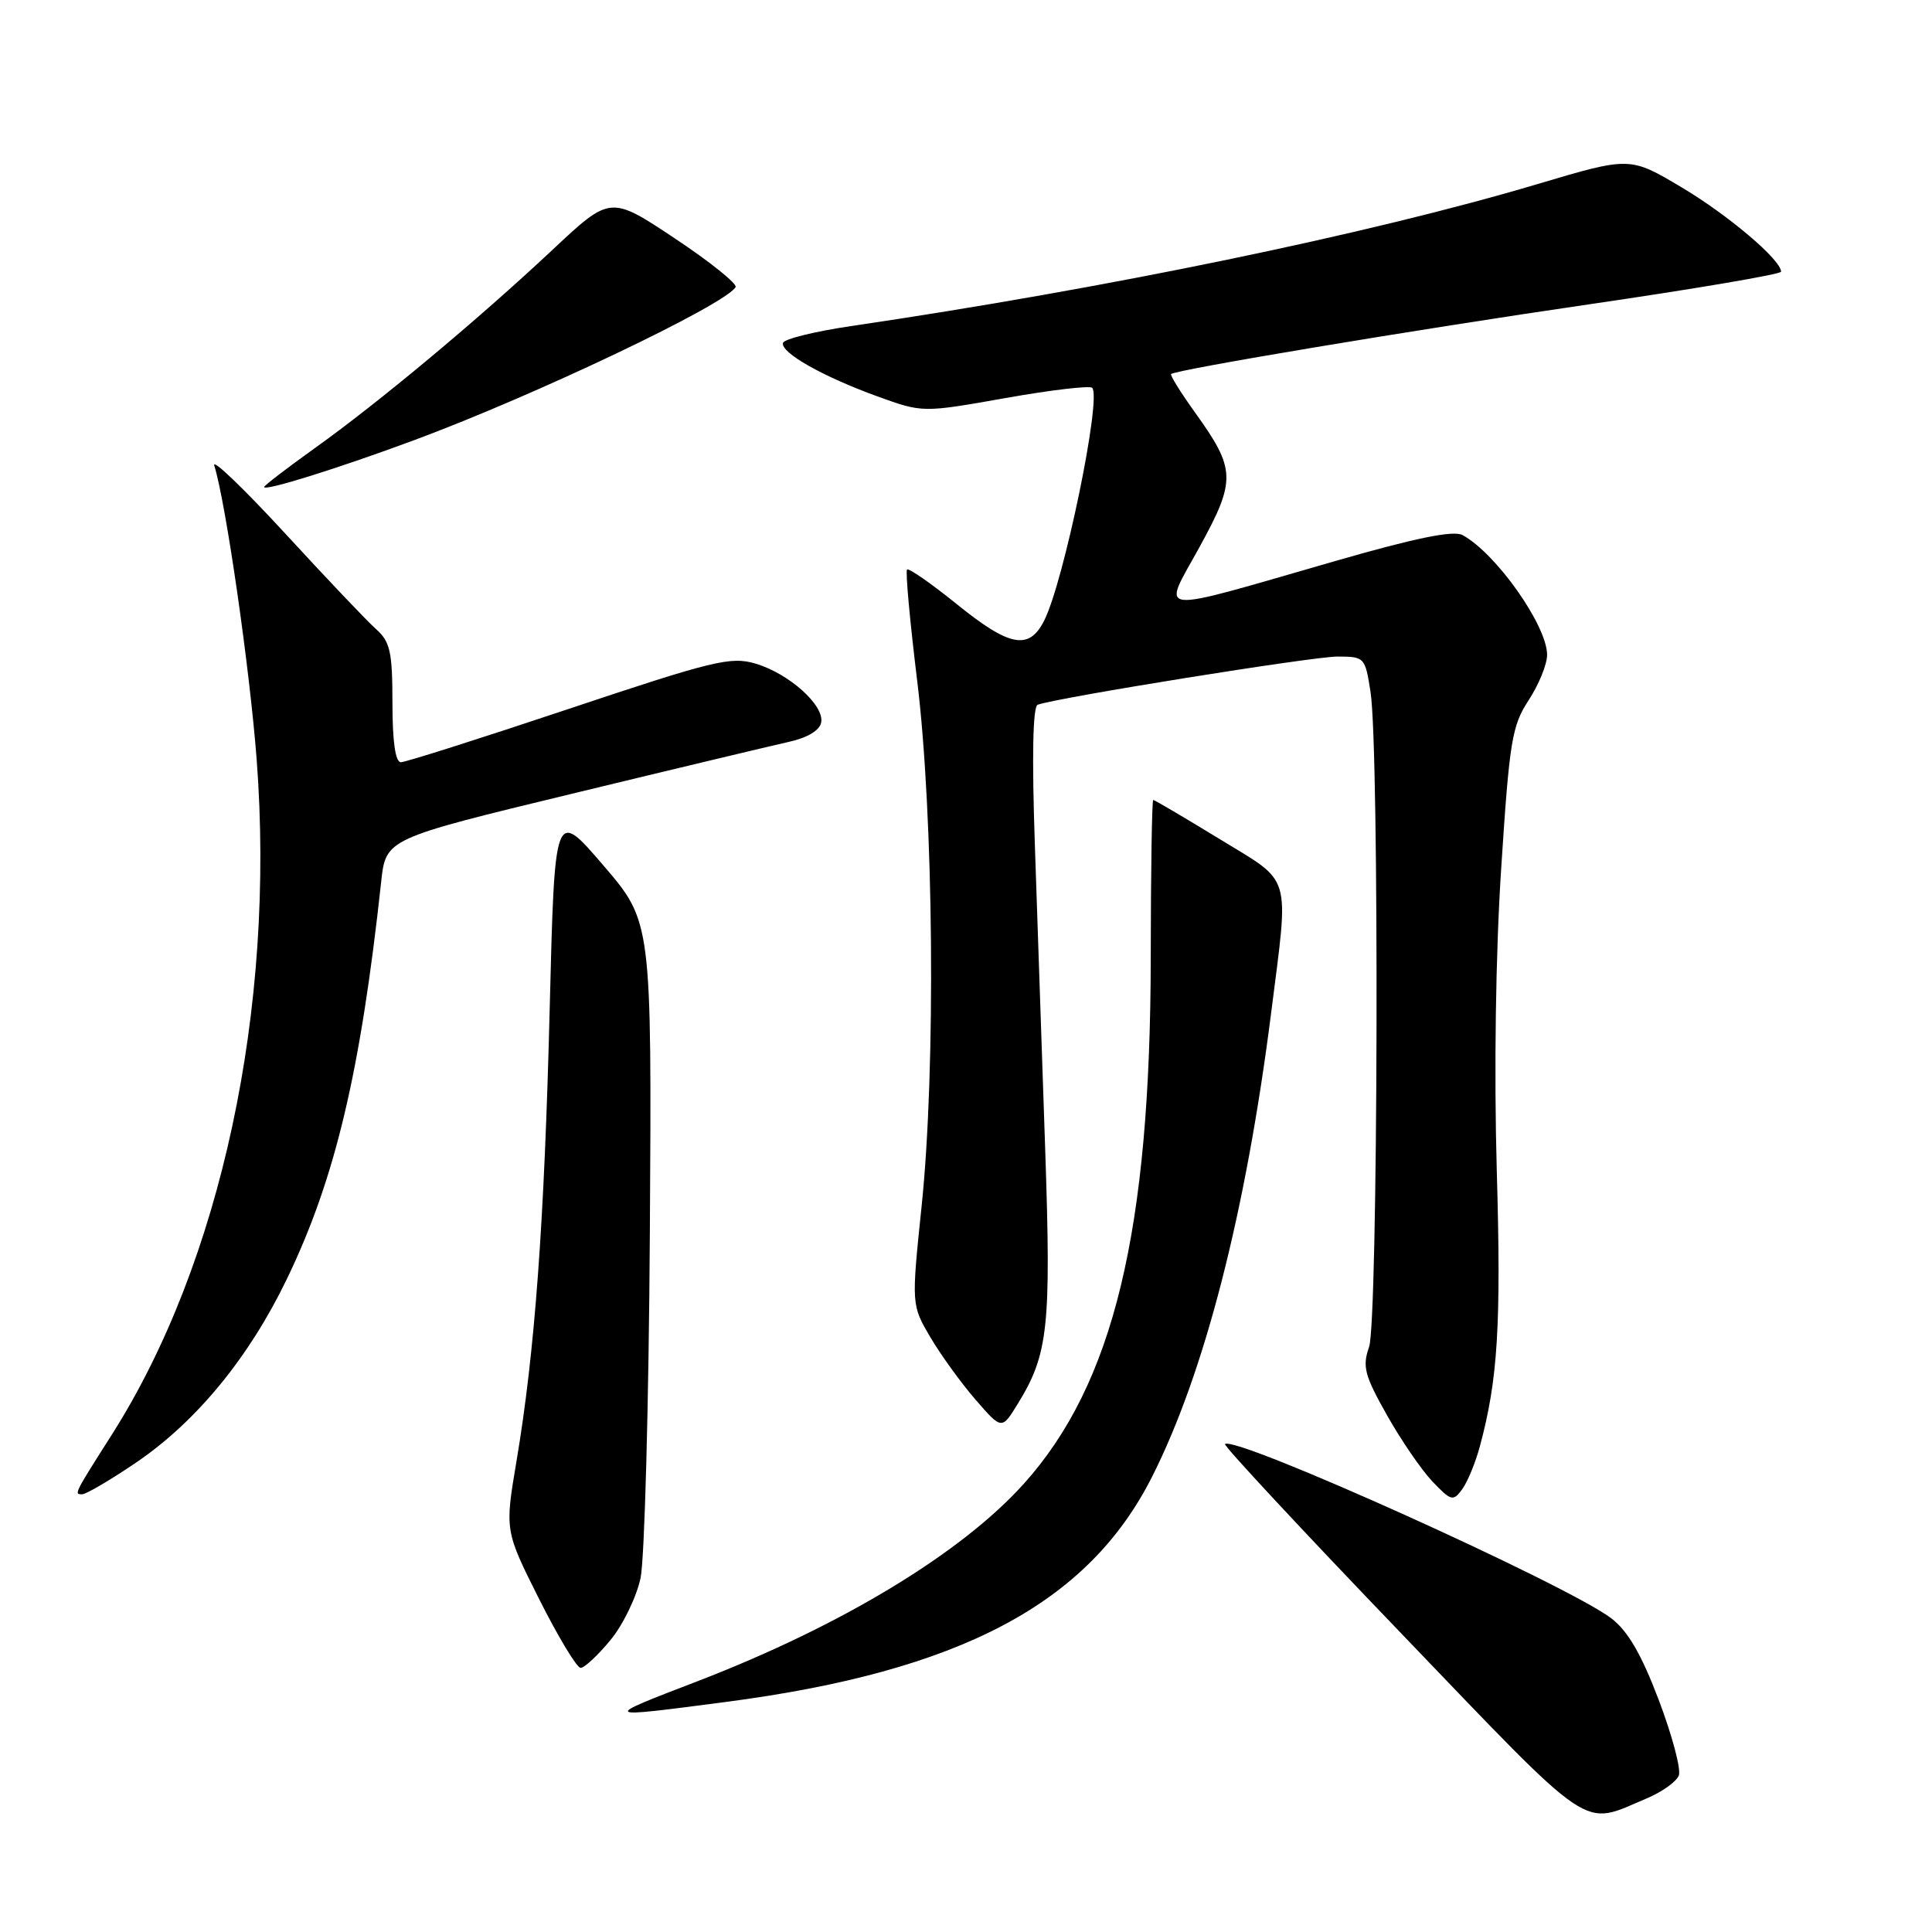 <?xml version="1.0" encoding="UTF-8" standalone="no"?>
<!DOCTYPE svg PUBLIC "-//W3C//DTD SVG 1.1//EN" "http://www.w3.org/Graphics/SVG/1.1/DTD/svg11.dtd" >
<svg xmlns="http://www.w3.org/2000/svg" xmlns:xlink="http://www.w3.org/1999/xlink" version="1.1" viewBox="0 0 256 256">
 <g >
 <path fill="currentColor"
d=" M 218.19 238.30 C 220.22 237.45 222.14 236.08 222.45 235.26 C 222.77 234.44 221.57 229.95 219.80 225.27 C 217.49 219.19 215.70 216.11 213.51 214.44 C 207.68 209.99 163.57 190.10 162.32 191.35 C 162.11 191.55 172.58 202.81 185.59 216.35 C 211.55 243.39 209.45 241.98 218.19 238.30 Z  M 96.23 225.51 C 127.24 221.45 144.20 212.48 152.67 195.65 C 159.64 181.83 165.09 160.55 168.44 134.16 C 170.81 115.41 171.32 117.12 161.56 111.15 C 156.93 108.32 152.99 106.00 152.81 106.00 C 152.64 106.00 152.49 115.34 152.48 126.75 C 152.45 163.10 147.57 183.37 135.64 196.63 C 127.39 205.80 111.52 215.41 92.53 222.73 C 79.55 227.72 79.52 227.70 96.23 225.51 Z  M 80.88 217.33 C 82.55 215.31 84.35 211.60 84.88 209.08 C 85.41 206.56 85.97 185.97 86.11 163.32 C 86.36 122.14 86.36 122.14 79.93 114.65 C 73.50 107.16 73.50 107.16 72.84 133.57 C 72.13 162.05 70.87 179.19 68.43 193.66 C 66.89 202.82 66.89 202.82 71.45 211.91 C 73.97 216.91 76.43 221.00 76.94 221.00 C 77.44 221.00 79.22 219.35 80.88 217.33 Z  M 196.09 191.65 C 198.48 182.79 198.92 175.60 198.33 155.08 C 197.96 141.94 198.18 126.26 198.92 115.00 C 200.01 98.18 200.34 96.16 202.56 92.77 C 203.90 90.72 205.00 88.02 205.00 86.77 C 204.99 82.88 198.23 73.31 193.79 70.90 C 192.58 70.25 187.57 71.27 176.79 74.38 C 152.36 81.41 153.95 81.58 158.93 72.51 C 163.81 63.62 163.76 62.19 158.35 54.66 C 156.43 51.99 155.01 49.70 155.18 49.56 C 156.00 48.95 187.49 43.69 210.46 40.34 C 224.51 38.29 236.00 36.34 236.00 36.00 C 236.00 34.43 228.99 28.49 222.80 24.81 C 215.97 20.75 215.97 20.75 203.73 24.39 C 181.41 31.03 146.68 38.21 112.75 43.21 C 107.94 43.92 103.89 44.92 103.75 45.44 C 103.41 46.72 109.03 49.90 116.28 52.53 C 122.25 54.69 122.25 54.69 133.20 52.75 C 139.21 51.68 144.40 51.07 144.72 51.39 C 146.01 52.67 140.96 77.11 138.35 82.25 C 136.34 86.21 133.77 85.71 126.75 80.03 C 123.37 77.30 120.42 75.25 120.19 75.47 C 119.96 75.70 120.57 82.33 121.53 90.19 C 123.72 108.07 124.01 141.57 122.13 159.71 C 120.76 172.91 120.76 172.91 123.29 177.21 C 124.68 179.57 127.38 183.29 129.28 185.48 C 132.74 189.47 132.74 189.47 134.88 185.98 C 138.90 179.44 139.29 175.82 138.50 152.50 C 138.09 140.40 137.47 122.23 137.13 112.12 C 136.72 100.20 136.85 93.62 137.50 93.38 C 140.09 92.44 173.93 87.00 177.19 87.00 C 180.82 87.00 180.89 87.07 181.61 91.75 C 182.78 99.36 182.60 175.06 181.41 178.48 C 180.50 181.07 180.80 182.23 183.76 187.48 C 185.62 190.79 188.34 194.76 189.80 196.30 C 192.28 198.90 192.55 198.97 193.75 197.33 C 194.46 196.36 195.51 193.80 196.09 191.65 Z  M 18.19 193.69 C 26.09 188.28 33.01 179.84 38.00 169.50 C 44.42 156.21 47.77 142.08 50.51 116.82 C 51.13 111.14 51.13 111.14 75.81 105.17 C 89.39 101.88 102.30 98.80 104.49 98.31 C 106.99 97.76 108.61 96.79 108.81 95.73 C 109.25 93.46 104.54 89.24 100.10 87.93 C 96.84 86.96 94.50 87.53 75.37 93.93 C 63.74 97.82 53.73 101.00 53.12 101.00 C 52.39 101.00 52.00 98.26 52.00 93.15 C 52.00 86.41 51.70 85.04 49.87 83.40 C 48.69 82.36 43.25 76.63 37.78 70.68 C 32.30 64.73 28.08 60.68 28.39 61.68 C 29.92 66.55 33.09 88.57 34.01 100.64 C 36.52 133.64 29.28 167.35 14.81 190.11 C 9.79 198.01 9.80 198.00 10.88 198.00 C 11.42 198.00 14.71 196.06 18.19 193.69 Z  M 55.00 58.28 C 70.99 52.34 96.00 40.43 97.47 38.05 C 97.73 37.62 94.11 34.71 89.42 31.59 C 80.88 25.91 80.88 25.91 73.19 33.12 C 63.29 42.40 50.10 53.40 41.66 59.42 C 38.00 62.04 35.00 64.34 35.00 64.53 C 35.00 65.13 44.90 62.03 55.00 58.28 Z "/>
</g>
</svg>